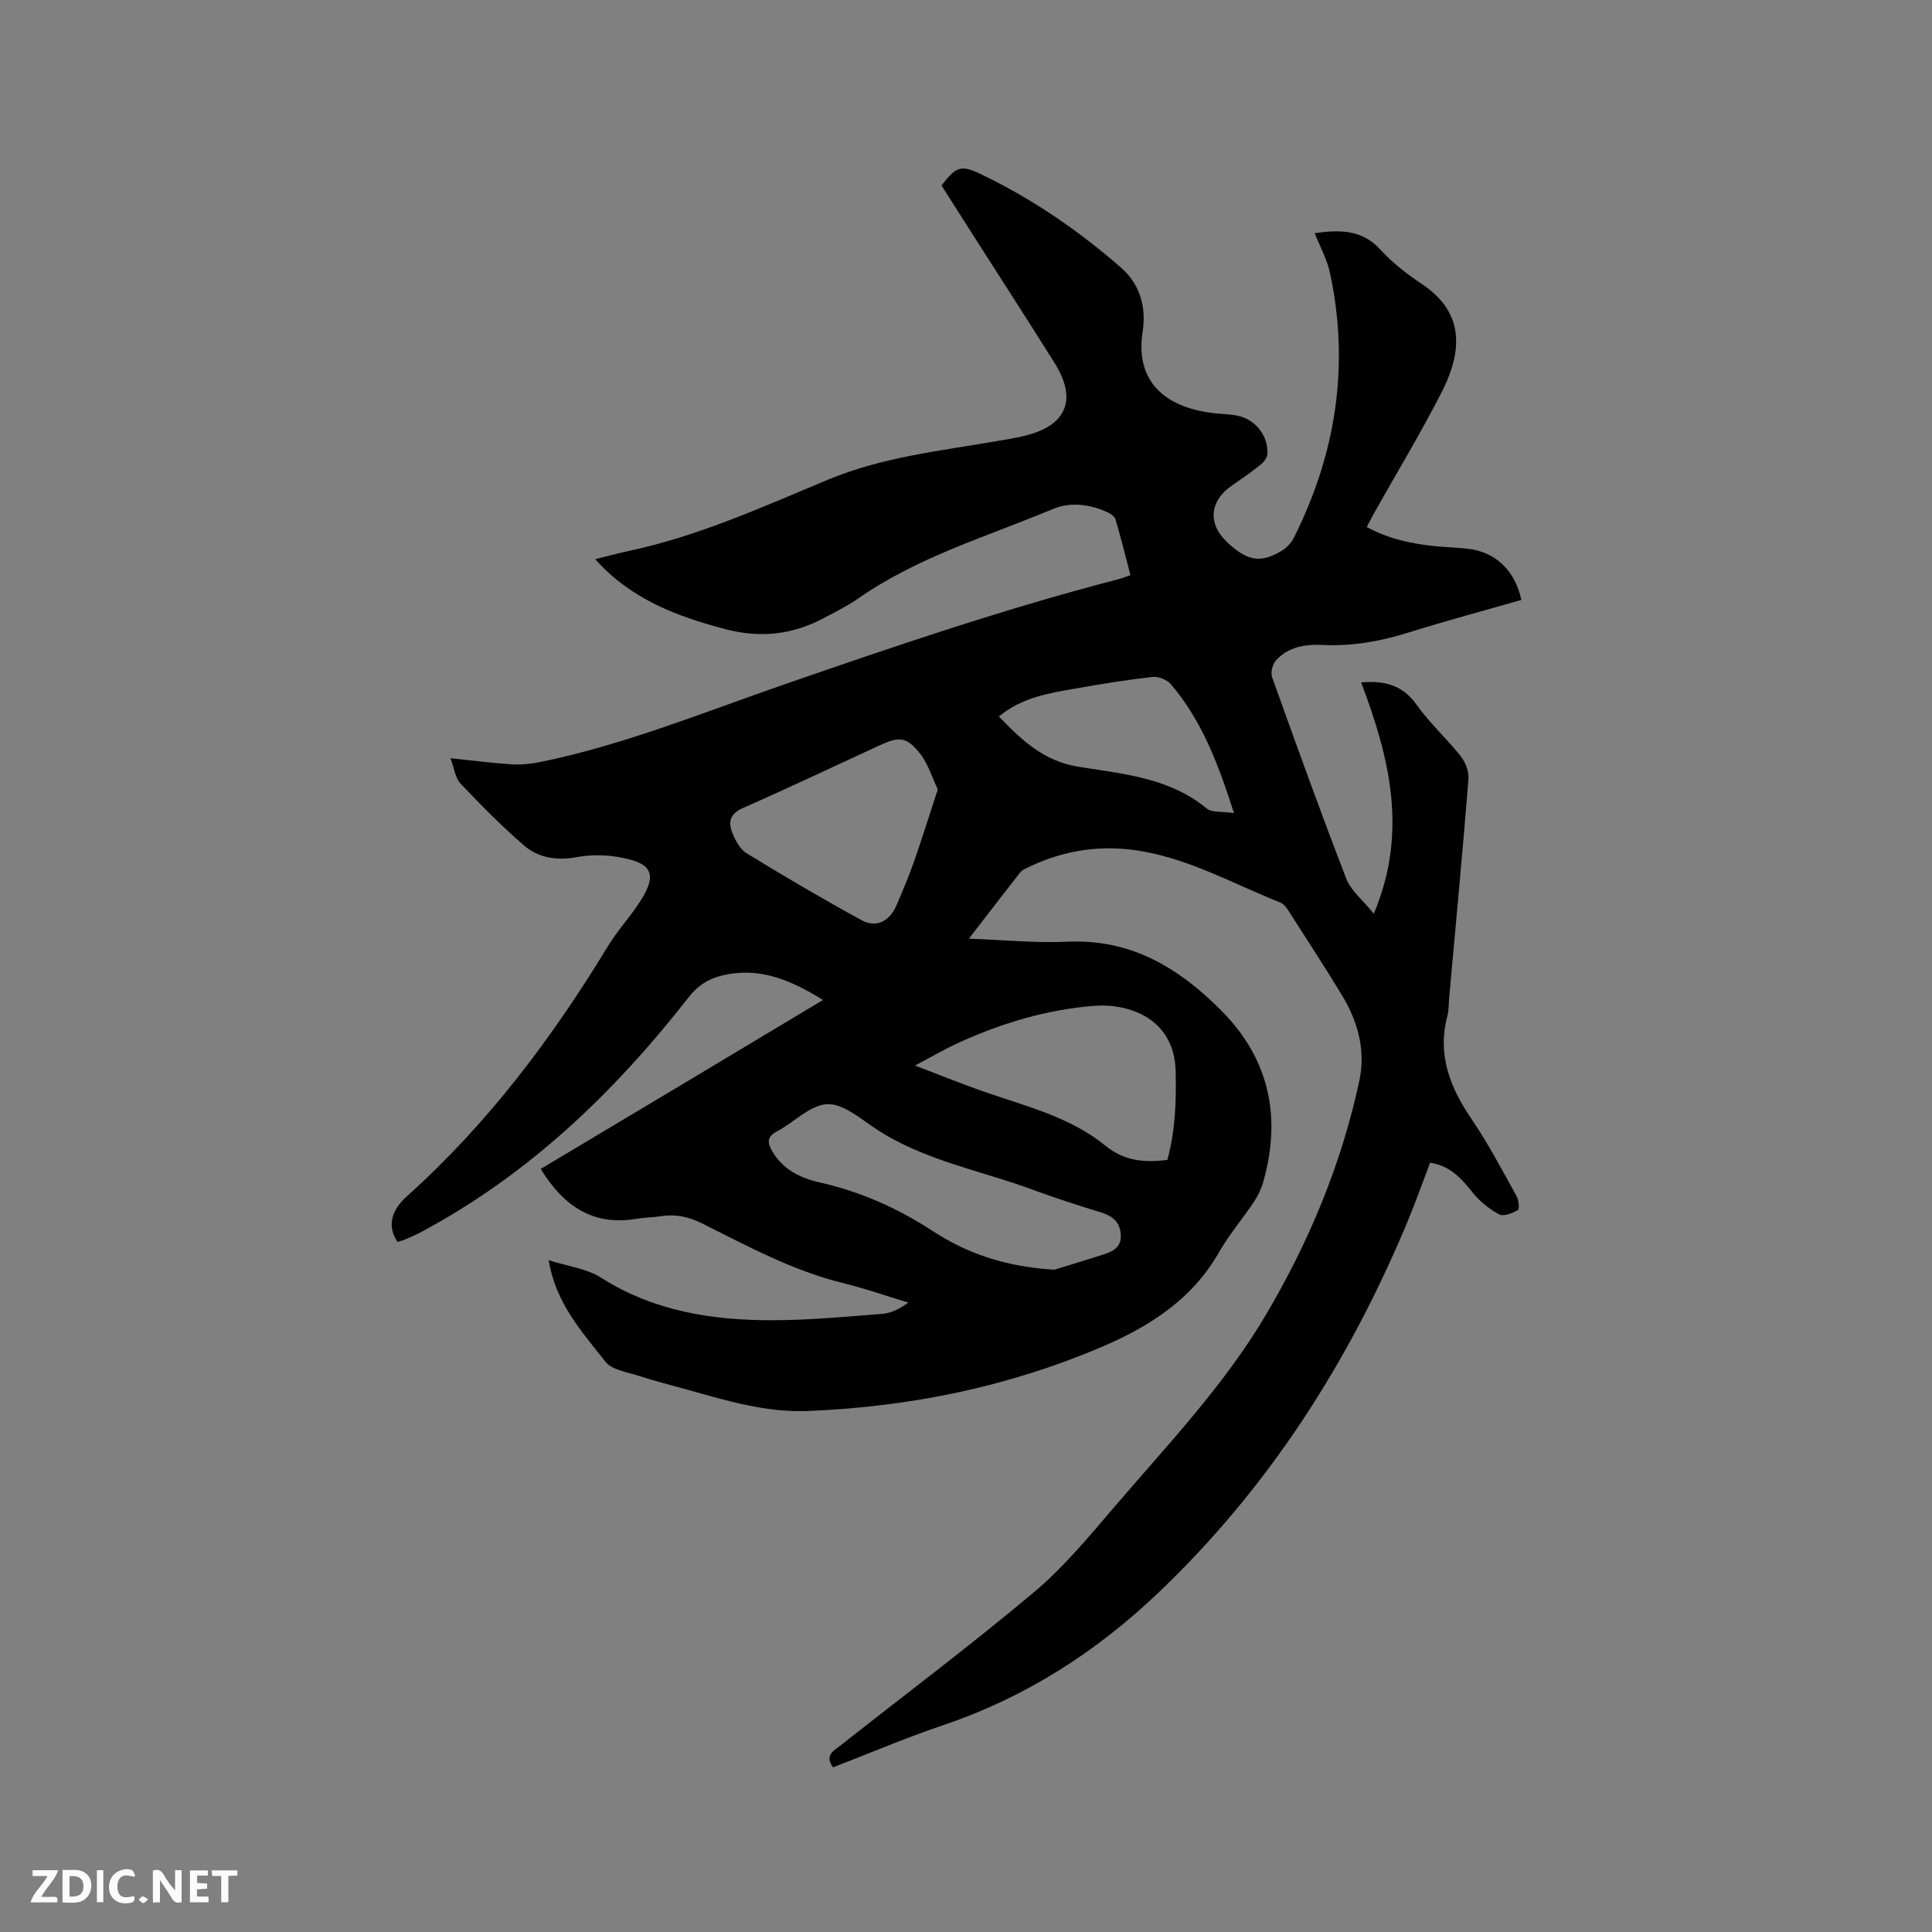 <svg enable-background="new 0 0 400 400" viewBox="0 0 400 400" xmlns="http://www.w3.org/2000/svg"><rect x="0" y="0" width="400" height="400" fill="#808080" stroke="none"/><path d="m170.39 207.04c-6.78-4.21-13.31-6.97-21.04-5.03-2.89.72-4.96 2.13-6.86 4.57-15.35 19.64-33.08 36.63-55.28 48.49-1.12.6-2.29 1.09-3.46 1.6-.47.2-.99.31-1.44.45-2.12-3.07-1.46-6.4 1.93-9.44 16.73-15 30.05-32.72 41.66-51.84 1.75-2.89 4.06-5.43 5.98-8.22 4.47-6.51 3.55-8.97-4.09-10.22-2.77-.45-5.75-.43-8.51.08-4.06.74-7.81.12-10.78-2.43-4.63-3.99-8.95-8.38-13.15-12.82-1.1-1.16-1.3-3.17-2.08-5.25 4.63.48 8.6 1.01 12.59 1.26 1.96.12 3.99-.06 5.92-.45 17.39-3.56 33.8-10.27 50.49-16.05 23.01-7.97 46.05-15.82 69.65-21.92.61-.16 1.19-.42 2.12-.75-1.02-3.89-1.96-7.75-3.09-11.56-.19-.64-1.1-1.21-1.81-1.52-3.63-1.61-7.51-2.12-11.15-.6-13.63 5.7-27.96 9.91-40.28 18.5-2.25 1.57-4.74 2.8-7.17 4.09-6.46 3.44-13.17 4.17-20.31 2.29-10.05-2.65-19.57-6.17-27-14.5 2.39-.59 4.66-1.21 6.96-1.7 14.39-3.06 27.75-9.14 41.2-14.74 11.28-4.7 23.1-5.95 34.85-7.98 2.08-.36 4.19-.67 6.23-1.2 8.45-2.18 10.56-7.53 5.85-15.04-5.63-8.98-11.39-17.87-17.09-26.81-2.11-3.3-4.21-6.61-6.3-9.9 3.05-3.93 4-4.33 8.14-2.35 10.57 5.06 20.16 11.63 29 19.34 4.1 3.58 5.25 8.38 4.5 13.28-1.77 11.53 6.23 15.99 15.02 16.9 1.68.17 3.4.18 5.02.59 3.5.88 5.98 4.22 5.79 7.78-.04.78-.7 1.71-1.36 2.23-1.98 1.59-4.08 3.03-6.16 4.49-4.44 3.11-4.82 7.77-.93 11.48 4.21 4 6.96 4.54 11.31 1.96 1.03-.61 2.03-1.6 2.56-2.65 8.77-17.42 11.64-35.7 7.56-54.87-.6-2.83-2.07-5.47-3.19-8.31 5.22-.73 9.8-.76 13.62 3.43 2.48 2.71 5.48 5.04 8.55 7.09 8.17 5.46 8.97 12.85 4.14 22.36-4.37 8.58-9.38 16.84-14.1 25.25-.46.82-.87 1.66-1.43 2.72 4.56 2.47 9.36 3.49 14.31 3.97 2.21.22 4.44.28 6.65.53 5.69.64 9.74 4.47 11.05 10.59-7.67 2.2-15.41 4.26-23.05 6.66-5.92 1.86-11.85 2.97-18.1 2.66-3.51-.17-7.1.36-9.64 3.18-.72.8-1.16 2.54-.81 3.51 4.99 13.95 10.02 27.9 15.36 41.72.96 2.48 3.4 4.39 5.69 7.23 7.18-17.02 3.2-32.49-2.62-47.88 4.87-.43 8.62.56 11.51 4.66 2.68 3.79 6.22 6.96 9.1 10.61.99 1.25 1.73 3.2 1.61 4.76-1.21 15.11-2.64 30.2-4 45.3-.11 1.27-.06 2.58-.38 3.79-2.12 8.04.59 14.78 5.06 21.34 3.45 5.07 6.3 10.55 9.29 15.91.45.81.61 2.69.25 2.89-1.14.64-2.96 1.37-3.87.87-2.07-1.12-4.05-2.71-5.51-4.55-2.31-2.9-4.63-5.51-8.78-6.14-1.52 3.99-2.96 8.06-4.61 12.03-12.15 29.21-28.87 55.38-51.92 77.25-12.84 12.18-27.46 21.5-44.35 27.19-7.69 2.59-15.18 5.8-22.74 8.71-1.82-2.54.15-3.43 1.47-4.47 13.4-10.57 27.07-20.83 40.13-31.79 6.11-5.13 11.31-11.42 16.53-17.52 11.01-12.88 22.8-25.21 31.48-39.89 8.94-15.12 15.65-31.23 19.35-48.45 1.35-6.26-.27-12.25-3.55-17.67-3.51-5.8-7.22-11.48-10.88-17.19-.5-.78-1.1-1.74-1.88-2.05-9.42-3.75-18.34-8.79-28.51-10.61-8.34-1.49-16.21-.34-23.78 3.32-.56.27-1.22.54-1.58 1-3.45 4.39-6.85 8.82-10.65 13.75 7.22.26 13.85.94 20.43.63 13.21-.61 23.22 5.53 31.96 14.39 9.89 10.04 12.37 22.08 8.5 35.51-.4 1.39-1.07 2.76-1.88 3.97-2.36 3.52-5.15 6.78-7.24 10.45-5.62 9.86-14.59 15.47-24.57 19.7-19.32 8.2-39.56 12.29-60.51 13.14-8.66.35-16.75-2.11-24.9-4.39-3.36-.94-6.76-1.79-10.08-2.87-2.44-.8-5.65-1.23-7.01-2.99-4.73-6.1-10.22-11.93-11.7-20.98 4.03 1.3 7.9 1.75 10.86 3.64 10.95 6.97 23.06 8.83 35.59 8.8 7.59-.02 15.18-.73 22.76-1.34 1.81-.14 3.55-1.09 5.25-2.31-4.51-1.36-8.96-2.93-13.53-4.05-10.4-2.55-19.72-7.63-29.18-12.35-2.8-1.39-5.49-1.97-8.52-1.49-1.67.27-3.39.26-5.06.54-8.97 1.52-15.08-2.6-19.82-10.33 19.35-11.53 38.71-23.13 58.44-34.97zm47.89 55.84c2.4-.74 6.52-1.96 10.59-3.29 1.91-.63 3.4-1.71 3.17-4.11-.23-2.45-1.64-3.69-3.9-4.4-4.75-1.48-9.5-2.97-14.16-4.7-10.87-4.05-22.52-6.05-32.47-12.55-3.25-2.12-6.86-5.35-10.21-5.23-3.53.13-6.88 3.77-10.44 5.64-2.13 1.11-1.98 2.37-1 4.07 2.19 3.78 5.76 5.57 9.78 6.48 8.47 1.91 16.19 5.32 23.48 10.09 6.98 4.54 14.76 7.36 25.16 8zm23.41-22.72c1.65-6.04 1.87-12.17 1.71-18.46-.28-10.87-9.71-14.01-16.87-13.45-9.78.76-19.13 3.57-28.06 7.64-2.81 1.28-5.48 2.85-9.03 4.72 5.61 2.13 10.2 4.01 14.88 5.61 8.51 2.92 17.41 5.17 24.5 10.95 4 3.25 8.08 3.56 12.87 2.99zm-47.53-76.73c-1.18-2.45-1.98-5.25-3.65-7.37-2.8-3.56-4.31-3.63-8.45-1.72-9.42 4.34-18.79 8.79-28.28 12.97-2.59 1.14-3.04 2.83-2.21 4.98.63 1.61 1.59 3.49 2.96 4.34 7.84 4.81 15.78 9.47 23.85 13.89 3 1.65 5.77.26 7.18-2.99 1.3-3.01 2.58-6.04 3.67-9.13 1.67-4.77 3.17-9.6 4.93-14.97zm12.65-15.09c4.74 4.92 9.28 9.26 16.55 10.42 9.15 1.47 18.75 2.24 26.46 8.62 1.08.9 3.17.58 5.66.96-3.28-10.27-6.69-19.19-13.04-26.66-.81-.95-2.62-1.67-3.85-1.53-5.33.6-10.63 1.47-15.91 2.4-5.51.96-11.09 1.83-15.87 5.79z" fill="#000001"/><g fill="#fafbfa"><path d="m37.59 393.81c-.92.31-1.52.05-2-.78-.7-1.2-1.52-2.34-2.47-3.78v4.59c-.55.03-.95.05-1.41.07-.03-.37-.06-.64-.06-.91 0-1.91 0-3.81 0-5.7 1.13-.41 1.77-.03 2.29.91.62 1.11 1.38 2.14 2.31 3.19v-4.2h1.35v6.61z"/><path d="m12.94 393.88v-6.75c1.9.19 3.93-.54 5.37 1.29.8 1.01.78 2.88.03 3.97-1.37 1.97-3.4 1.51-5.4 1.49m1.45-1.22c2.04.12 2.92-.58 2.89-2.21-.03-1.51-.98-2.19-2.89-2z"/><path d="m11.81 393.87h-5.49c.68-2.18 2.47-3.48 3.51-5.45h-3.08v-1.21h5.29c-.71 2.13-2.44 3.48-3.47 5.51.86 0 1.63.04 2.39-.01.79-.05 1.14.21.85 1.16"/><path d="m39.33 393.86v-6.61h3.7v1.07h-2.22v1.52c.68.04 1.34.09 2.07.13v1.07c-.72.05-1.38.09-2.1.14v1.48h2.4v1.19h-3.85z"/><path d="m27.71 388.56c-1.15-.3-2.46-.61-3.1.64-.37.73-.41 1.93-.06 2.67.63 1.35 1.99.93 3.17.68.35.94-.01 1.32-.93 1.46-1.62.25-3.05-.27-3.76-1.48-.73-1.24-.6-3.03.31-4.17.88-1.11 2.71-1.7 4-1.16.32.13.44.74.65 1.12-.1.08-.19.16-.28.24"/><path d="m49.15 387.24v1.07c-.59.02-1.17.05-1.87.08v5.44h-1.48v-5.44h-1.85c-.05-.4-.08-.73-.13-1.15z"/><path d="m20.06 387.21h1.33v6.62h-1.33z"/><path d="m30.68 393.25c-.49.38-.8.79-1.05.76-.32-.05-.6-.45-.9-.7.26-.24.51-.64.8-.67.29-.04.62.3 1.15.61"/></g></svg>